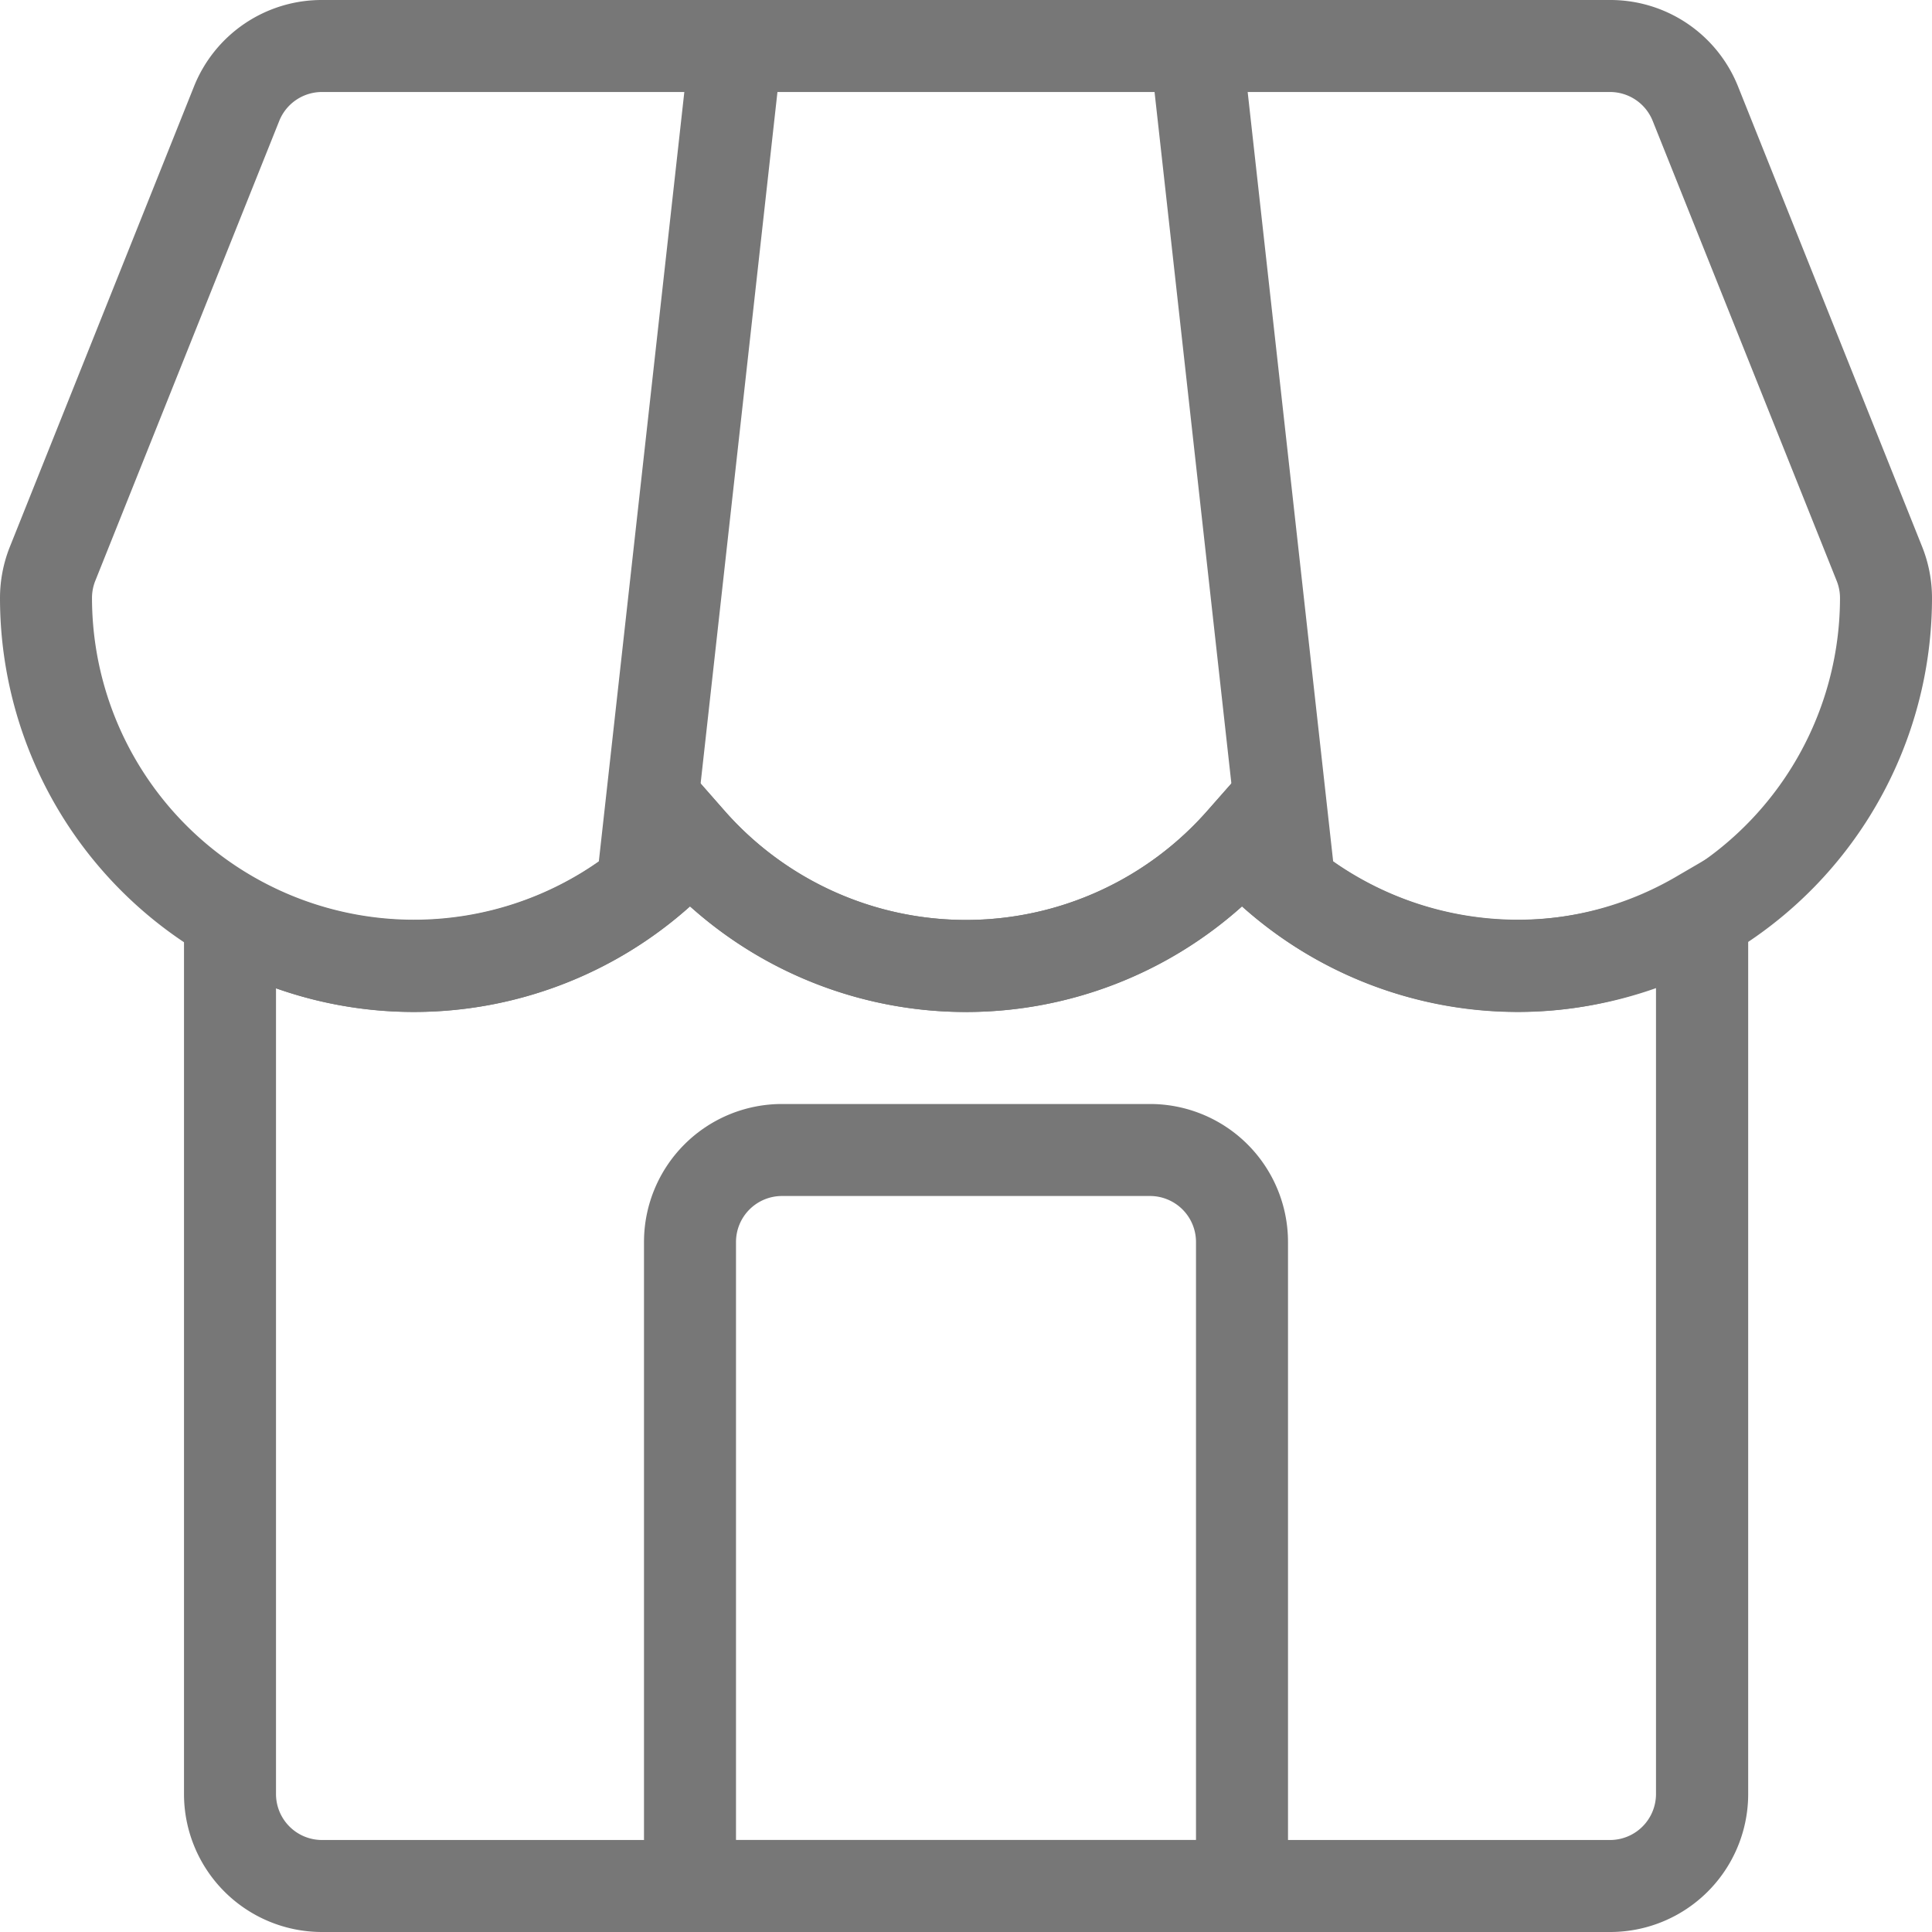 <svg xmlns="http://www.w3.org/2000/svg" width="21" height="21" viewBox="0 0 21 21">
  <g id="Group_40305" data-name="Group 40305" transform="translate(19518.5 24146.5)">
    <g id="Group_40304" data-name="Group 40304">
      <path id="Line_83" data-name="Line 83" d="M.5,9.055-.5,8.945l1-9L1.5.055Z" transform="translate(-19511.5 -24146)" fill="#777"/>
      <path id="Line_84" data-name="Line 84" d="M.5,9.055l-1-9L.5-.055l1,9Z" transform="translate(-19505.5 -24146)" fill="#777"/>
      <g id="Group_40303" data-name="Group 40303" transform="translate(130 68)">
        <path id="Path_87051" data-name="Path 87051" d="M6,12.5A4.5,4.5,0,0,1,1.5,8a1.5,1.5,0,0,1,.107-.556l2-5A1.494,1.494,0,0,1,5,1.5H19a1.494,1.494,0,0,1,1.393.943l2,5A1.5,1.5,0,0,1,22.5,8,4.5,4.5,0,0,1,15,11.352a4.494,4.494,0,0,1-5.966.03L9,11.352A4.5,4.5,0,0,1,6,12.5ZM5,2.5a.5.5,0,0,0-.465.315l-2,5A.5.5,0,0,0,2.5,8a3.5,3.5,0,0,0,6.125,2.312L9,9.885l.375.427a3.494,3.494,0,0,0,5.249,0L15,9.885l.376.428A3.5,3.5,0,0,0,21.5,8a.5.5,0,0,0-.036-.186l-2-5A.5.5,0,0,0,19,2.5Z" transform="translate(-19650 -24216)" fill="#777"/>
        <path id="Path_87052" data-name="Path 87052" d="M15,9.885l.376.428A3.491,3.491,0,0,0,18,11.5a3.447,3.447,0,0,0,1.75-.489l.752-.438V21A1.5,1.5,0,0,1,19,22.5H5A1.5,1.5,0,0,1,3.5,21V10.6l.75.434a3.5,3.5,0,0,0,4.374-.718L9,9.885l.375.427a3.494,3.494,0,0,0,5.249,0ZM12,12.5a4.49,4.49,0,0,1-2.965-1.118L9,11.352a4.5,4.5,0,0,1-4.5.89V21a.5.5,0,0,0,.5.5H19a.5.5,0,0,0,.5-.5V12.231A4.332,4.332,0,0,1,18,12.5a4.493,4.493,0,0,1-3-1.148A4.5,4.5,0,0,1,12,12.5Z" transform="translate(-19650 -24216)" fill="#777"/>
        <path id="Path_87053" data-name="Path 87053" d="M15.5,22.5h-7V15A1.5,1.5,0,0,1,10,13.5h4A1.5,1.5,0,0,1,15.5,15Zm-6-1h5V15a.5.5,0,0,0-.5-.5H10a.5.5,0,0,0-.5.5Z" transform="translate(-19650 -24216)" fill="#777"/>
      </g>
    </g>
  </g>
</svg>
